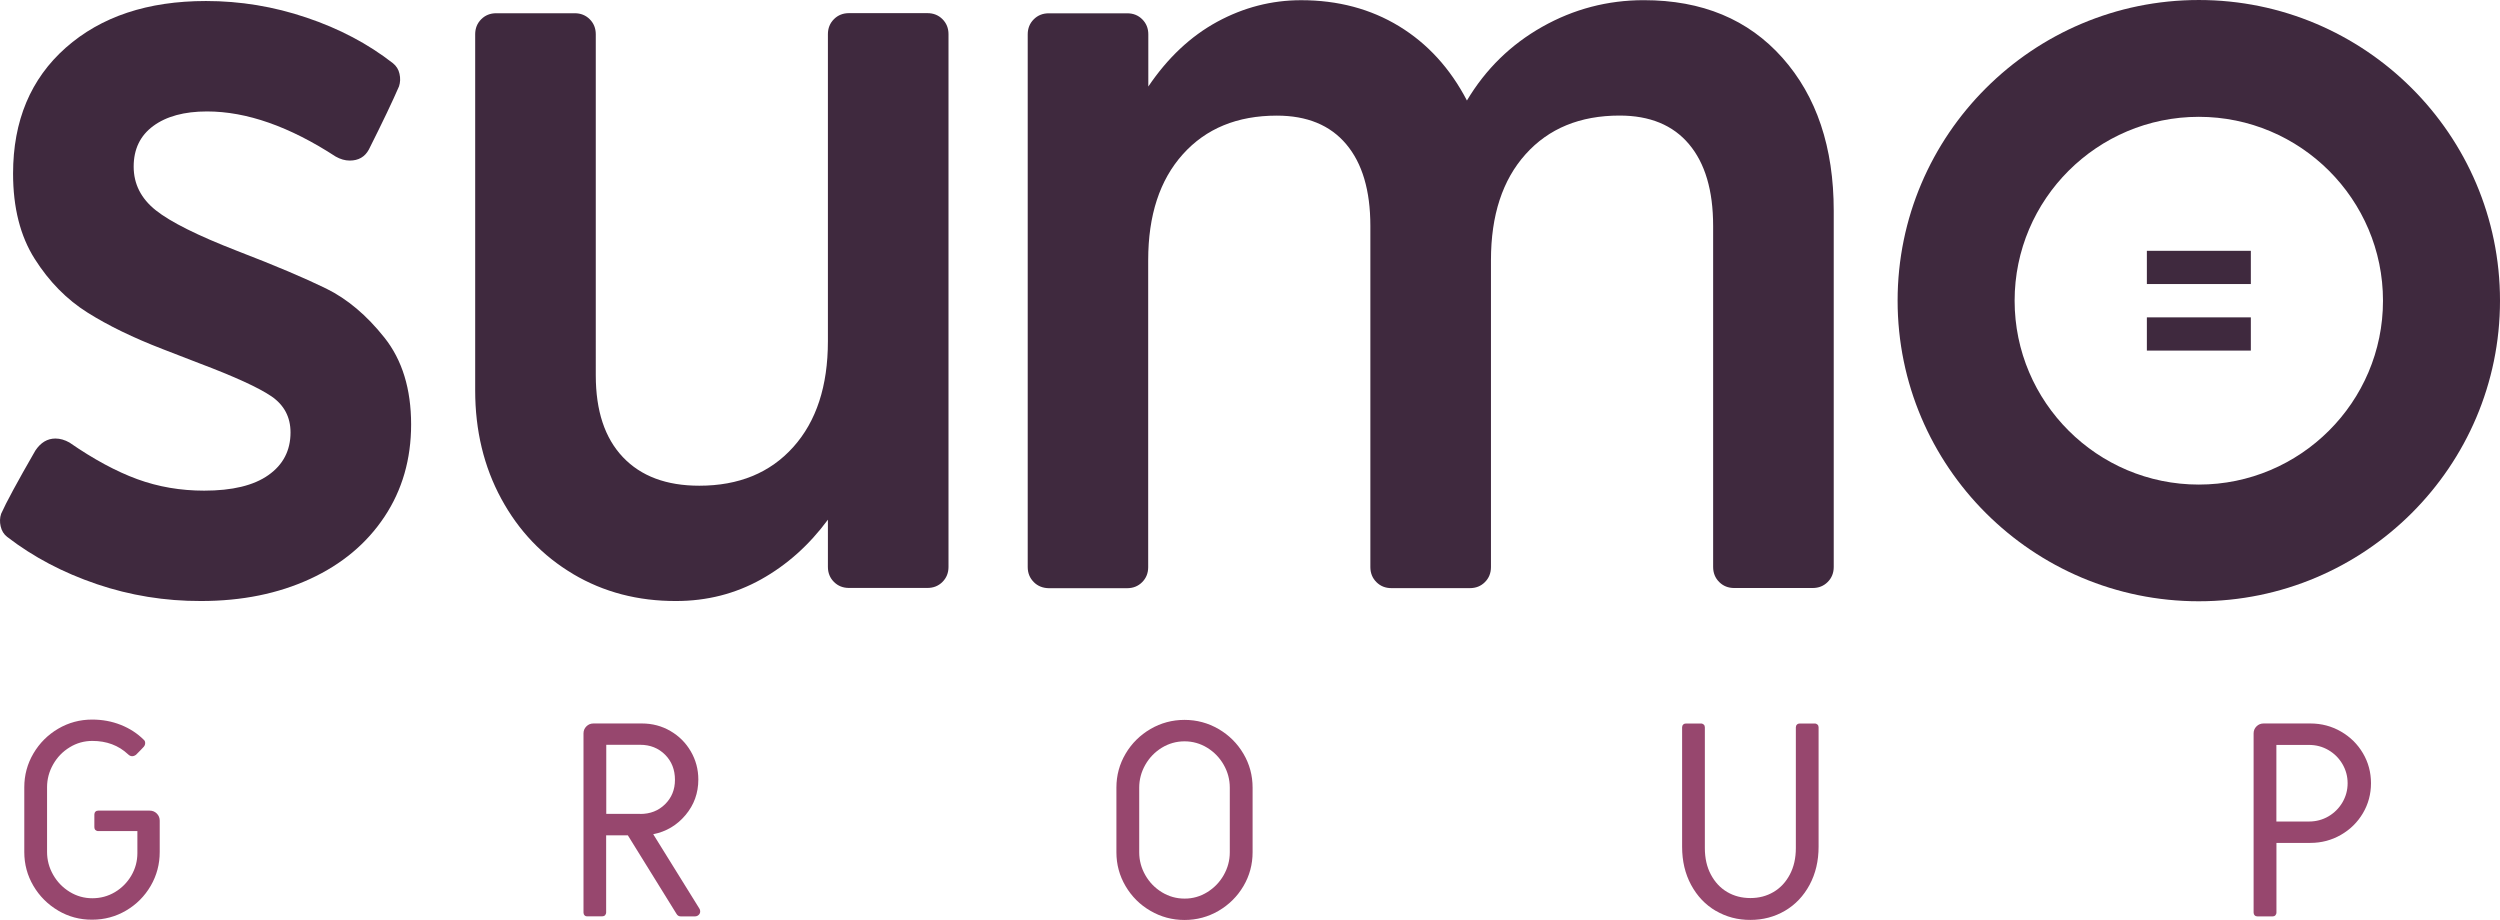 <svg xmlns="http://www.w3.org/2000/svg" width="300" height="110.398" viewBox="0 0 79.375 29.209"><path fill="#97476e" d="M 1.847,28.911 C 1.518,28.717 1.255,28.455 1.061,28.126 0.867,27.797 0.771,27.438 0.771,27.051 v -2.055 c 0,-0.387 0.097,-0.746 0.291,-1.075 0.194,-0.329 0.456,-0.591 0.786,-0.785 0.329,-0.193 0.689,-0.29 1.077,-0.29 0.323,0 0.627,0.056 0.909,0.168 0.282,0.112 0.528,0.271 0.732,0.475 0.03,0.024 0.043,0.058 0.043,0.105 0,0.041 -0.015,0.08 -0.043,0.114 -0.041,0.047 -0.123,0.131 -0.248,0.256 -0.041,0.03 -0.082,0.045 -0.123,0.045 -0.047,0 -0.09,-0.022 -0.131,-0.062 C 3.764,23.666 3.385,23.524 2.932,23.524 c -0.258,0 -0.5,0.067 -0.719,0.202 -0.222,0.135 -0.396,0.316 -0.525,0.542 -0.129,0.226 -0.194,0.469 -0.194,0.726 v 2.055 c 0,0.258 0.065,0.501 0.194,0.726 0.129,0.226 0.304,0.406 0.525,0.542 0.22,0.135 0.461,0.202 0.719,0.202 0.258,0 0.497,-0.064 0.715,-0.193 0.217,-0.129 0.392,-0.305 0.521,-0.524 0.129,-0.219 0.194,-0.46 0.194,-0.718 V 26.387 H 3.118 c -0.034,0 -0.065,-0.013 -0.088,-0.034 -0.024,-0.024 -0.034,-0.054 -0.034,-0.088 V 25.859 c 0,-0.034 0.011,-0.064 0.034,-0.088 0.024,-0.024 0.054,-0.034 0.088,-0.034 h 1.634 c 0.088,0 0.164,0.03 0.226,0.092 0.062,0.062 0.093,0.138 0.093,0.226 v 0.995 c 0,0.387 -0.095,0.746 -0.286,1.075 -0.192,0.329 -0.452,0.591 -0.782,0.785 -0.329,0.193 -0.689,0.29 -1.077,0.29 -0.392,0.002 -0.751,-0.095 -1.079,-0.288"/><path fill="#97476e" d="m 18.561,29.061 c -0.025,-0.024 -0.035,-0.054 -0.035,-0.088 v -5.685 c 0,-0.088 0.028,-0.163 0.092,-0.226 0.062,-0.062 0.136,-0.092 0.226,-0.092 h 1.537 c 0.33,0 0.631,0.08 0.904,0.239 0.274,0.159 0.489,0.374 0.648,0.647 0.159,0.273 0.239,0.572 0.239,0.894 0,0.43 -0.136,0.806 -0.407,1.128 -0.271,0.322 -0.612,0.527 -1.025,0.608 l 1.466,2.362 c 0.018,0.024 0.025,0.054 0.025,0.088 0,0.047 -0.018,0.086 -0.05,0.114 -0.032,0.03 -0.073,0.045 -0.118,0.045 h -0.45 c -0.058,0 -0.103,-0.026 -0.134,-0.08 L 19.934,26.521 h -0.689 v 2.45 c 0,0.034 -0.014,0.064 -0.035,0.088 -0.025,0.024 -0.054,0.034 -0.088,0.034 h -0.476 c -0.035,0.002 -0.065,-0.009 -0.088,-0.032 m 1.768,-3.218 c 0.319,0 0.581,-0.103 0.79,-0.309 0.209,-0.206 0.314,-0.464 0.314,-0.776 0,-0.322 -0.106,-0.589 -0.314,-0.797 -0.209,-0.208 -0.472,-0.314 -0.79,-0.314 h -1.077 v 2.194 h 1.077 z"/><path fill="#97476e" d="m 36.527,28.919 c -0.334,-0.193 -0.596,-0.456 -0.79,-0.785 -0.194,-0.329 -0.291,-0.688 -0.291,-1.075 v -2.053 c 0,-0.387 0.097,-0.746 0.291,-1.075 0.194,-0.329 0.459,-0.591 0.79,-0.785 0.332,-0.193 0.693,-0.29 1.081,-0.29 0.388,0 0.749,0.097 1.081,0.29 0.332,0.193 0.596,0.456 0.79,0.785 0.194,0.329 0.291,0.688 0.291,1.075 v 2.053 c 0,0.387 -0.097,0.746 -0.291,1.075 -0.194,0.329 -0.459,0.591 -0.79,0.785 -0.332,0.193 -0.693,0.29 -1.081,0.29 -0.388,0 -0.749,-0.097 -1.081,-0.29 m 1.8,-0.591 c 0.22,-0.135 0.396,-0.316 0.525,-0.542 0.129,-0.226 0.194,-0.469 0.194,-0.726 v -2.053 c 0,-0.258 -0.065,-0.501 -0.194,-0.726 -0.129,-0.226 -0.304,-0.406 -0.525,-0.542 -0.222,-0.135 -0.461,-0.202 -0.719,-0.202 -0.258,0 -0.5,0.069 -0.719,0.202 -0.22,0.135 -0.396,0.316 -0.525,0.542 -0.129,0.226 -0.194,0.469 -0.194,0.726 v 2.053 c 0,0.258 0.065,0.501 0.194,0.726 0.129,0.226 0.304,0.406 0.525,0.542 0.222,0.135 0.461,0.202 0.719,0.202 0.258,0.002 0.5,-0.067 0.719,-0.202"/><path fill="#97476e" d="M 54.475,28.919 C 54.145,28.726 53.885,28.451 53.693,28.096 53.501,27.741 53.407,27.337 53.407,26.884 v -3.791 c 0,-0.034 0.011,-0.064 0.035,-0.088 0.025,-0.024 0.054,-0.034 0.088,-0.034 h 0.476 c 0.035,0 0.065,0.013 0.088,0.034 0.025,0.024 0.035,0.054 0.035,0.088 v 3.834 c 0,0.318 0.062,0.598 0.19,0.838 0.127,0.241 0.299,0.426 0.517,0.555 0.218,0.129 0.465,0.193 0.741,0.193 0.271,0 0.515,-0.064 0.734,-0.193 0.218,-0.129 0.39,-0.314 0.517,-0.555 0.127,-0.241 0.19,-0.52 0.19,-0.838 v -3.834 c 0,-0.034 0.011,-0.064 0.035,-0.088 0.025,-0.024 0.054,-0.034 0.088,-0.034 h 0.476 c 0.035,0 0.065,0.013 0.088,0.034 0.025,0.024 0.035,0.054 0.035,0.088 v 3.789 c 0,0.454 -0.095,0.855 -0.286,1.212 -0.192,0.355 -0.452,0.63 -0.782,0.823 -0.33,0.193 -0.696,0.29 -1.096,0.29 -0.401,0.002 -0.769,-0.095 -1.098,-0.288"/><path fill="#97476e" d="m 71.587,29.061 c -0.025,-0.024 -0.035,-0.054 -0.035,-0.088 v -5.685 c 0,-0.088 0.028,-0.163 0.092,-0.226 0.062,-0.062 0.138,-0.092 0.226,-0.092 h 1.484 c 0.353,0 0.676,0.086 0.971,0.256 0.295,0.17 0.528,0.4 0.698,0.688 0.17,0.288 0.256,0.606 0.256,0.952 0,0.346 -0.086,0.664 -0.256,0.952 -0.17,0.288 -0.403,0.518 -0.698,0.688 -0.295,0.17 -0.618,0.256 -0.971,0.256 H 72.277 v 2.212 c 0,0.034 -0.014,0.064 -0.035,0.088 -0.025,0.024 -0.054,0.034 -0.088,0.034 h -0.476 c -0.039,0 -0.069,-0.011 -0.092,-0.034 m 1.723,-2.979 c 0.224,0 0.431,-0.054 0.618,-0.163 0.187,-0.11 0.336,-0.258 0.446,-0.445 0.11,-0.189 0.164,-0.391 0.164,-0.608 0,-0.217 -0.054,-0.419 -0.164,-0.608 -0.11,-0.187 -0.258,-0.335 -0.446,-0.445 -0.19,-0.11 -0.394,-0.163 -0.618,-0.163 h -1.034 v 2.433 z"/><path fill="#3f293e" d="M 3.068,18.544 C 2.004,18.183 1.057,17.685 0.228,17.046 0.12,16.963 0.053,16.851 0.021,16.711 -0.011,16.574 -0.007,16.44 0.036,16.313 0.185,15.974 0.547,15.305 1.122,14.306 c 0.17,-0.256 0.383,-0.383 0.637,-0.383 0.149,0 0.297,0.043 0.446,0.127 0.767,0.531 1.484,0.918 2.153,1.163 0.67,0.245 1.378,0.365 2.123,0.365 0.894,0 1.574,-0.163 2.041,-0.494 0.467,-0.329 0.702,-0.78 0.702,-1.354 0,-0.488 -0.202,-0.87 -0.607,-1.148 C 8.212,12.307 7.448,11.957 6.32,11.531 L 5.17,11.086 C 4.233,10.725 3.436,10.338 2.777,9.923 2.119,9.509 1.559,8.941 1.102,8.219 0.644,7.497 0.415,6.594 0.415,5.511 c 0,-1.676 0.558,-3.009 1.675,-3.998 1.118,-0.987 2.601,-1.481 4.451,-1.481 1.085,0 2.149,0.174 3.191,0.527 1.042,0.35 1.957,0.834 2.745,1.449 0.106,0.086 0.177,0.196 0.207,0.335 0.032,0.138 0.026,0.271 -0.015,0.398 -0.192,0.445 -0.51,1.116 -0.958,2.007 -0.127,0.234 -0.329,0.35 -0.607,0.35 -0.149,0 -0.297,-0.043 -0.446,-0.127 C 9.19,4.015 7.829,3.538 6.574,3.538 c -0.723,0 -1.292,0.155 -1.708,0.462 -0.416,0.307 -0.622,0.737 -0.622,1.29 0,0.552 0.235,1.014 0.702,1.386 0.467,0.372 1.329,0.802 2.584,1.29 1.212,0.466 2.153,0.866 2.825,1.195 0.67,0.329 1.288,0.849 1.852,1.56 0.564,0.711 0.846,1.629 0.846,2.755 0,1.105 -0.282,2.081 -0.846,2.93 -0.564,0.849 -1.35,1.509 -2.362,1.975 -1.01,0.466 -2.164,0.701 -3.462,0.701 -1.143,0.004 -2.25,-0.176 -3.314,-0.537"/><path fill="#3f293e" d="M 18.199,18.226 C 17.23,17.652 16.47,16.857 15.916,15.836 15.363,14.818 15.087,13.67 15.087,12.395 V 1.088 c 0,-0.191 0.065,-0.35 0.192,-0.477 0.127,-0.127 0.286,-0.191 0.478,-0.191 h 2.489 c 0.192,0 0.351,0.064 0.478,0.191 0.127,0.127 0.192,0.286 0.192,0.477 V 11.918 c 0,1.126 0.286,1.99 0.861,2.596 0.575,0.606 1.382,0.907 2.425,0.907 1.255,0 2.25,-0.408 2.984,-1.227 0.734,-0.817 1.1,-1.939 1.1,-3.362 V 1.085 c 0,-0.191 0.065,-0.35 0.192,-0.477 0.127,-0.127 0.286,-0.191 0.478,-0.191 h 2.489 c 0.192,0 0.351,0.064 0.478,0.191 0.127,0.127 0.192,0.286 0.192,0.477 V 17.999 c 0,0.191 -0.065,0.35 -0.192,0.477 -0.127,0.127 -0.286,0.191 -0.478,0.191 h -2.489 c -0.192,0 -0.351,-0.064 -0.478,-0.191 -0.127,-0.127 -0.192,-0.286 -0.192,-0.477 V 16.5 c -0.596,0.808 -1.303,1.438 -2.123,1.896 -0.818,0.456 -1.718,0.686 -2.696,0.686 -1.212,0.004 -2.302,-0.282 -3.269,-0.855"/><path fill="#3f293e" d="M 32.822,18.48 C 32.695,18.353 32.63,18.194 32.63,18.003 V 1.09 c 0,-0.191 0.065,-0.35 0.192,-0.477 0.127,-0.127 0.286,-0.191 0.478,-0.191 h 2.489 c 0.192,0 0.351,0.064 0.478,0.191 0.127,0.127 0.192,0.286 0.192,0.477 v 1.657 c 0.616,-0.913 1.346,-1.597 2.186,-2.055 0.84,-0.456 1.729,-0.686 2.666,-0.686 1.169,0 2.207,0.277 3.111,0.827 0.904,0.552 1.621,1.337 2.153,2.358 0.594,-0.997 1.393,-1.777 2.392,-2.341 0.999,-0.563 2.074,-0.845 3.223,-0.845 1.852,0 3.318,0.61 4.403,1.831 1.085,1.221 1.628,2.841 1.628,4.857 v 11.308 c 0,0.191 -0.065,0.35 -0.192,0.477 -0.127,0.127 -0.286,0.191 -0.478,0.191 h -2.489 c -0.192,0 -0.351,-0.064 -0.478,-0.191 -0.127,-0.127 -0.192,-0.286 -0.192,-0.477 V 7.172 c 0,-1.126 -0.256,-1.99 -0.767,-2.596 -0.51,-0.606 -1.245,-0.907 -2.203,-0.907 -1.255,0 -2.25,0.408 -2.984,1.227 -0.734,0.817 -1.1,1.939 -1.1,3.362 v 9.747 c 0,0.191 -0.065,0.35 -0.192,0.477 -0.127,0.127 -0.286,0.191 -0.478,0.191 h -2.489 c -0.192,0 -0.351,-0.064 -0.478,-0.191 -0.127,-0.127 -0.192,-0.286 -0.192,-0.477 V 7.174 c 0,-1.126 -0.256,-1.99 -0.767,-2.596 -0.51,-0.606 -1.245,-0.907 -2.203,-0.907 -1.255,0 -2.25,0.408 -2.984,1.227 -0.734,0.817 -1.1,1.939 -1.1,3.362 V 18.007 c 0,0.191 -0.065,0.35 -0.192,0.477 -0.127,0.127 -0.286,0.191 -0.478,0.191 h -2.489 c -0.187,-0.004 -0.349,-0.067 -0.476,-0.196"/><path fill="#3f293e" d="m 69.812,19.09 c -5.273,0 -9.563,-4.281 -9.563,-9.545 C 60.25,4.281 64.539,0 69.812,0 75.086,0 79.375,4.281 79.375,9.545 c 0,5.264 -4.289,9.545 -9.563,9.545 m 0,-15.381 c -3.223,0 -5.848,2.618 -5.848,5.838 0,3.218 2.623,5.838 5.848,5.838 3.223,0 5.848,-2.618 5.848,-5.838 0,-3.22 -2.623,-5.838 -5.848,-5.838"/><path fill="#3f293e" d="m 68.163,7.963 h 3.301 v 1.055 h -3.301 z"/><path fill="#3f293e" d="m 68.163,10.076 h 3.301 v 1.055 h -3.301 z"/></svg>